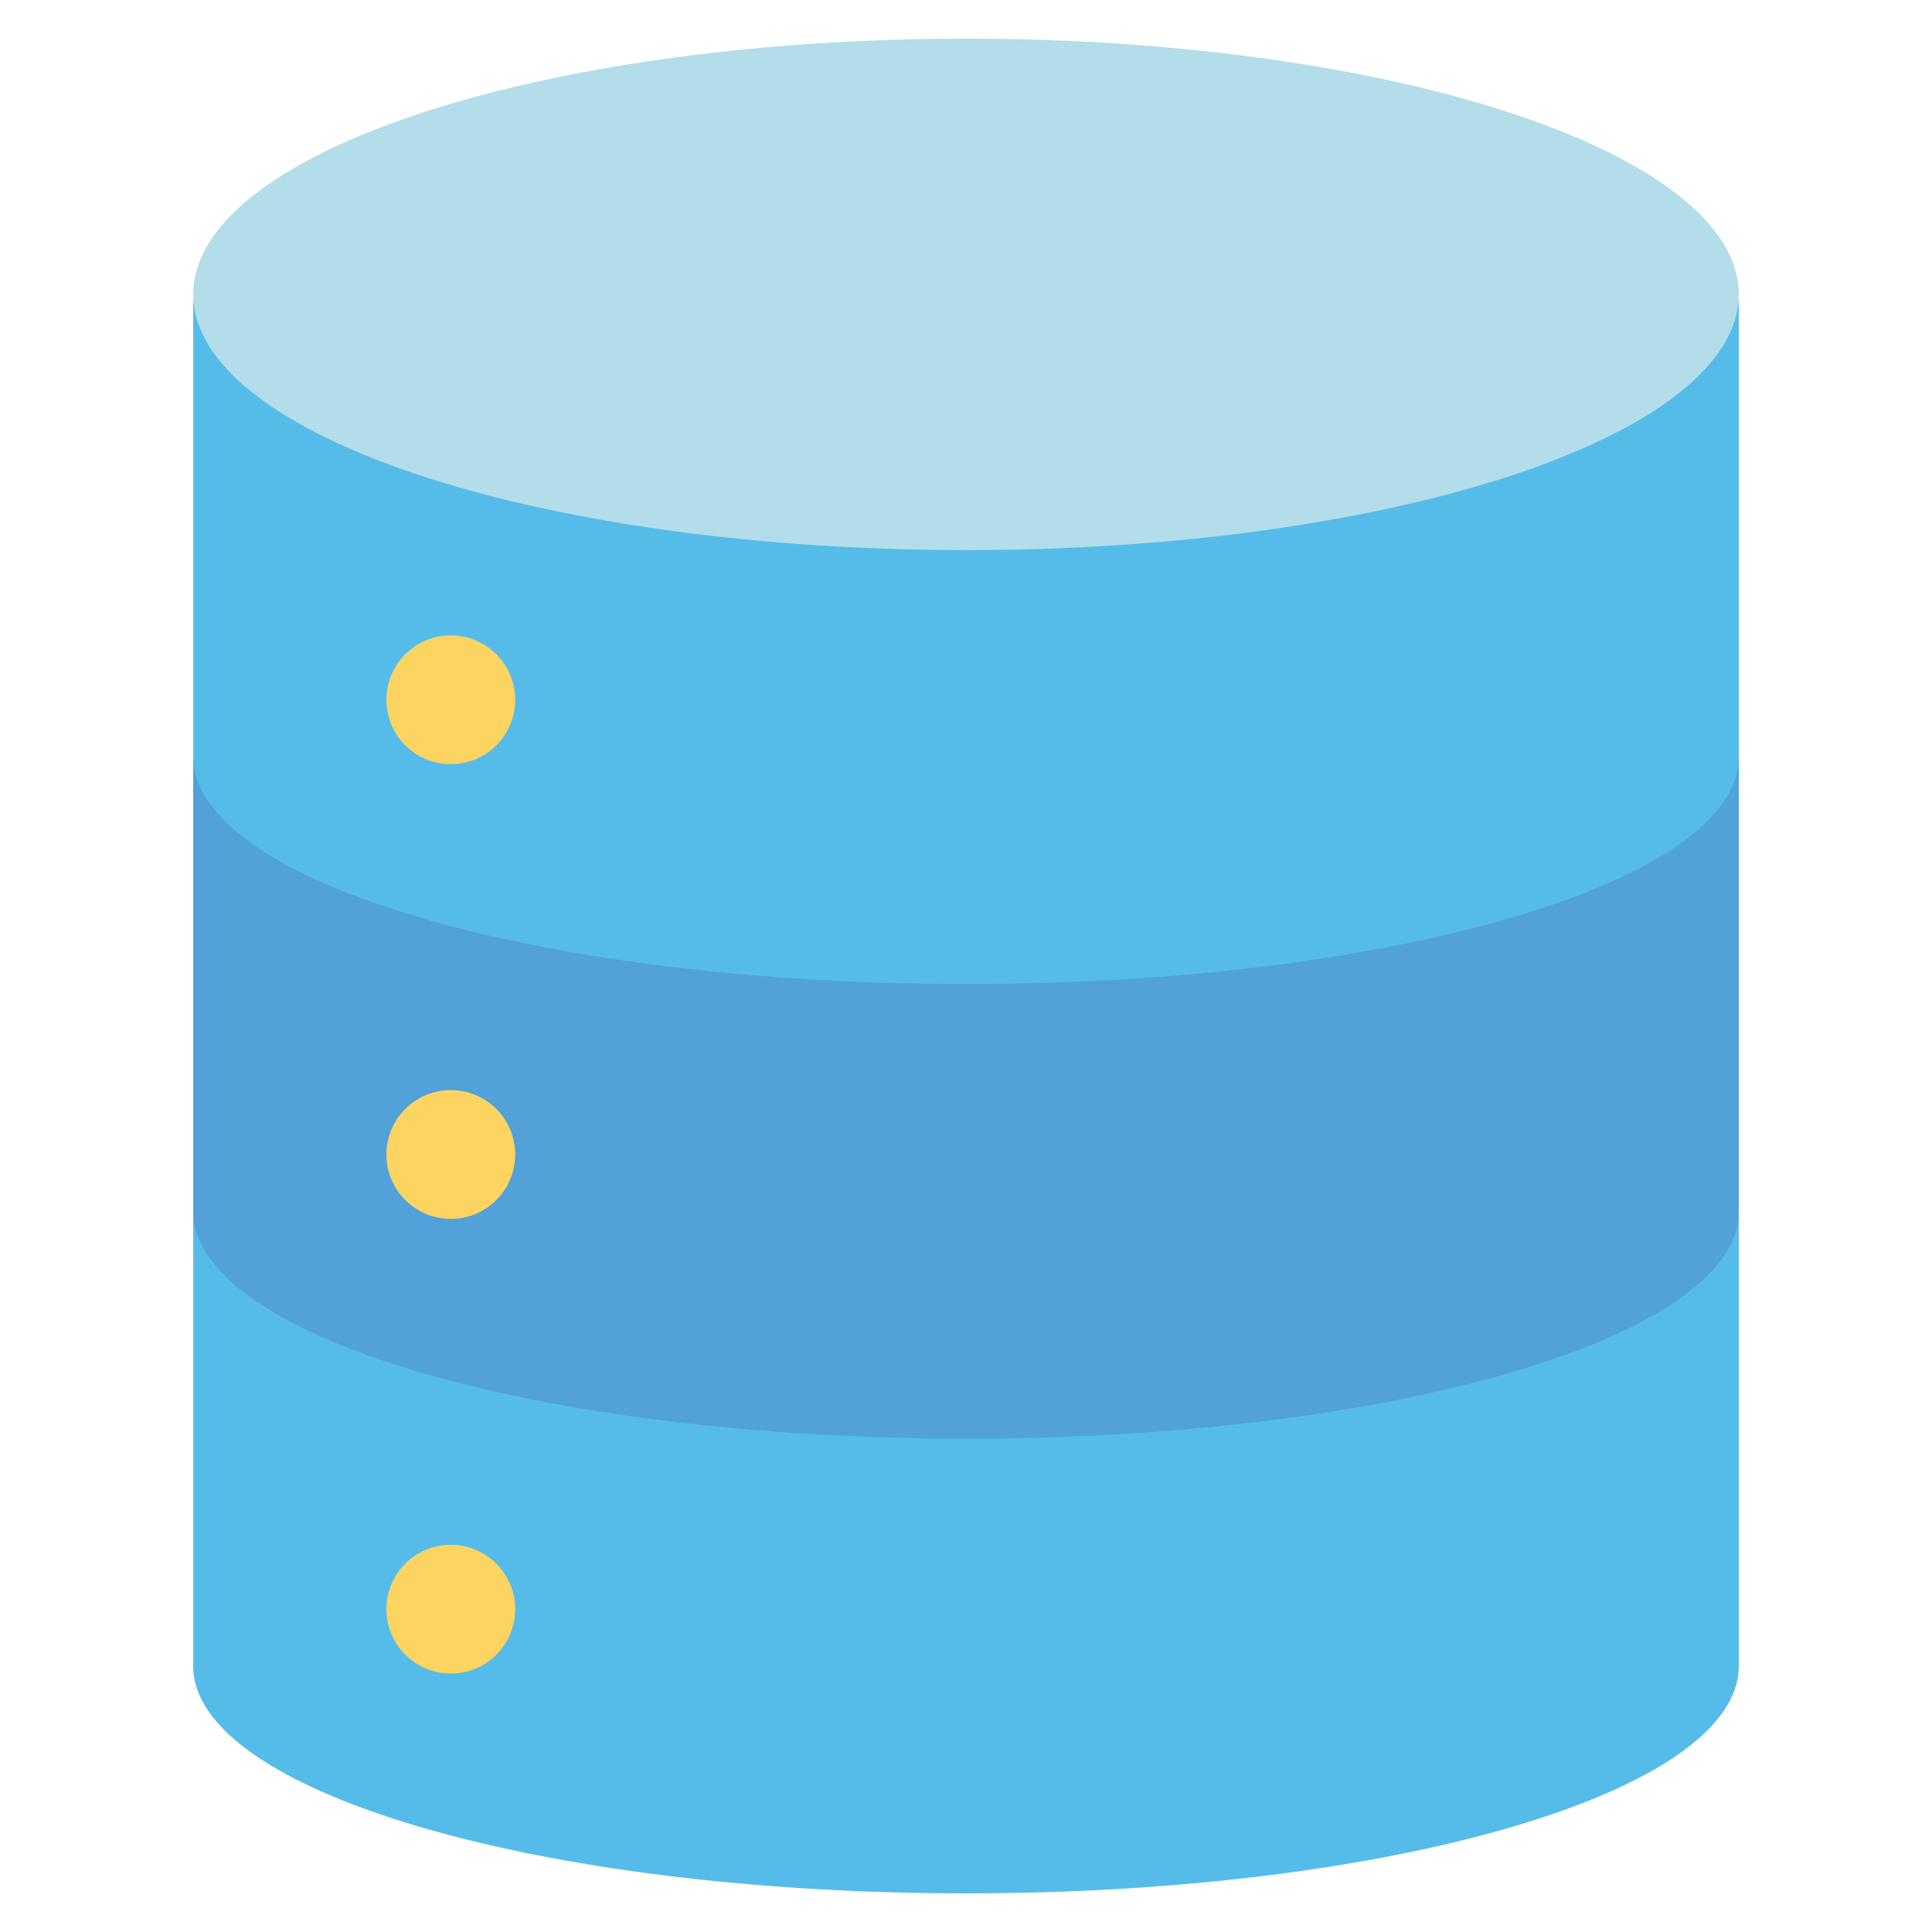 <?xml version="1.0" encoding="utf-8"?>
<!-- Generator: Adobe Illustrator 16.0.0, SVG Export Plug-In . SVG Version: 6.00 Build 0)  -->
<!DOCTYPE svg PUBLIC "-//W3C//DTD SVG 1.1//EN" "http://www.w3.org/Graphics/SVG/1.1/DTD/svg11.dtd">
<svg version="1.1" id="color" xmlns="http://www.w3.org/2000/svg" xmlns:xlink="http://www.w3.org/1999/xlink" x="0px" y="0px"
	 width="100px" height="100px" viewBox="0 0 100 100" enable-background="new 0 0 100 100" xml:space="preserve">
<g id="Page-1">
	<g id="_x30_27---Server-Files">
		<path id="Shape_1_" fill="#55BCE9" d="M10,15.63v70.602C10,92.733,27.899,98,50,98c22.1,0,40-5.267,40-11.768V15.63H10z"/>
		<path id="Shape_2_" fill="#52A1D9" d="M10,62.698c0,6.499,17.911,11.767,40,11.767c22.09,0,40-5.268,40-11.767V39.165
			c0,6.499-17.91,11.767-40,11.767c-22.089,0-40-5.269-40-11.768V62.698z"/>
		<circle id="Oval" fill="#FCD462" cx="23.333" cy="36.222" r="3.333"/>
		<circle id="Oval_1_" fill="#FCD462" cx="23.333" cy="59.756" r="3.333"/>
		<circle id="Oval_2_" fill="#FCD462" cx="23.333" cy="83.291" r="3.333"/>
		<ellipse id="Oval_3_" fill="#B3DDE8" cx="50" cy="15.237" rx="40" ry="13.237"/>
	</g>
</g>
</svg>
